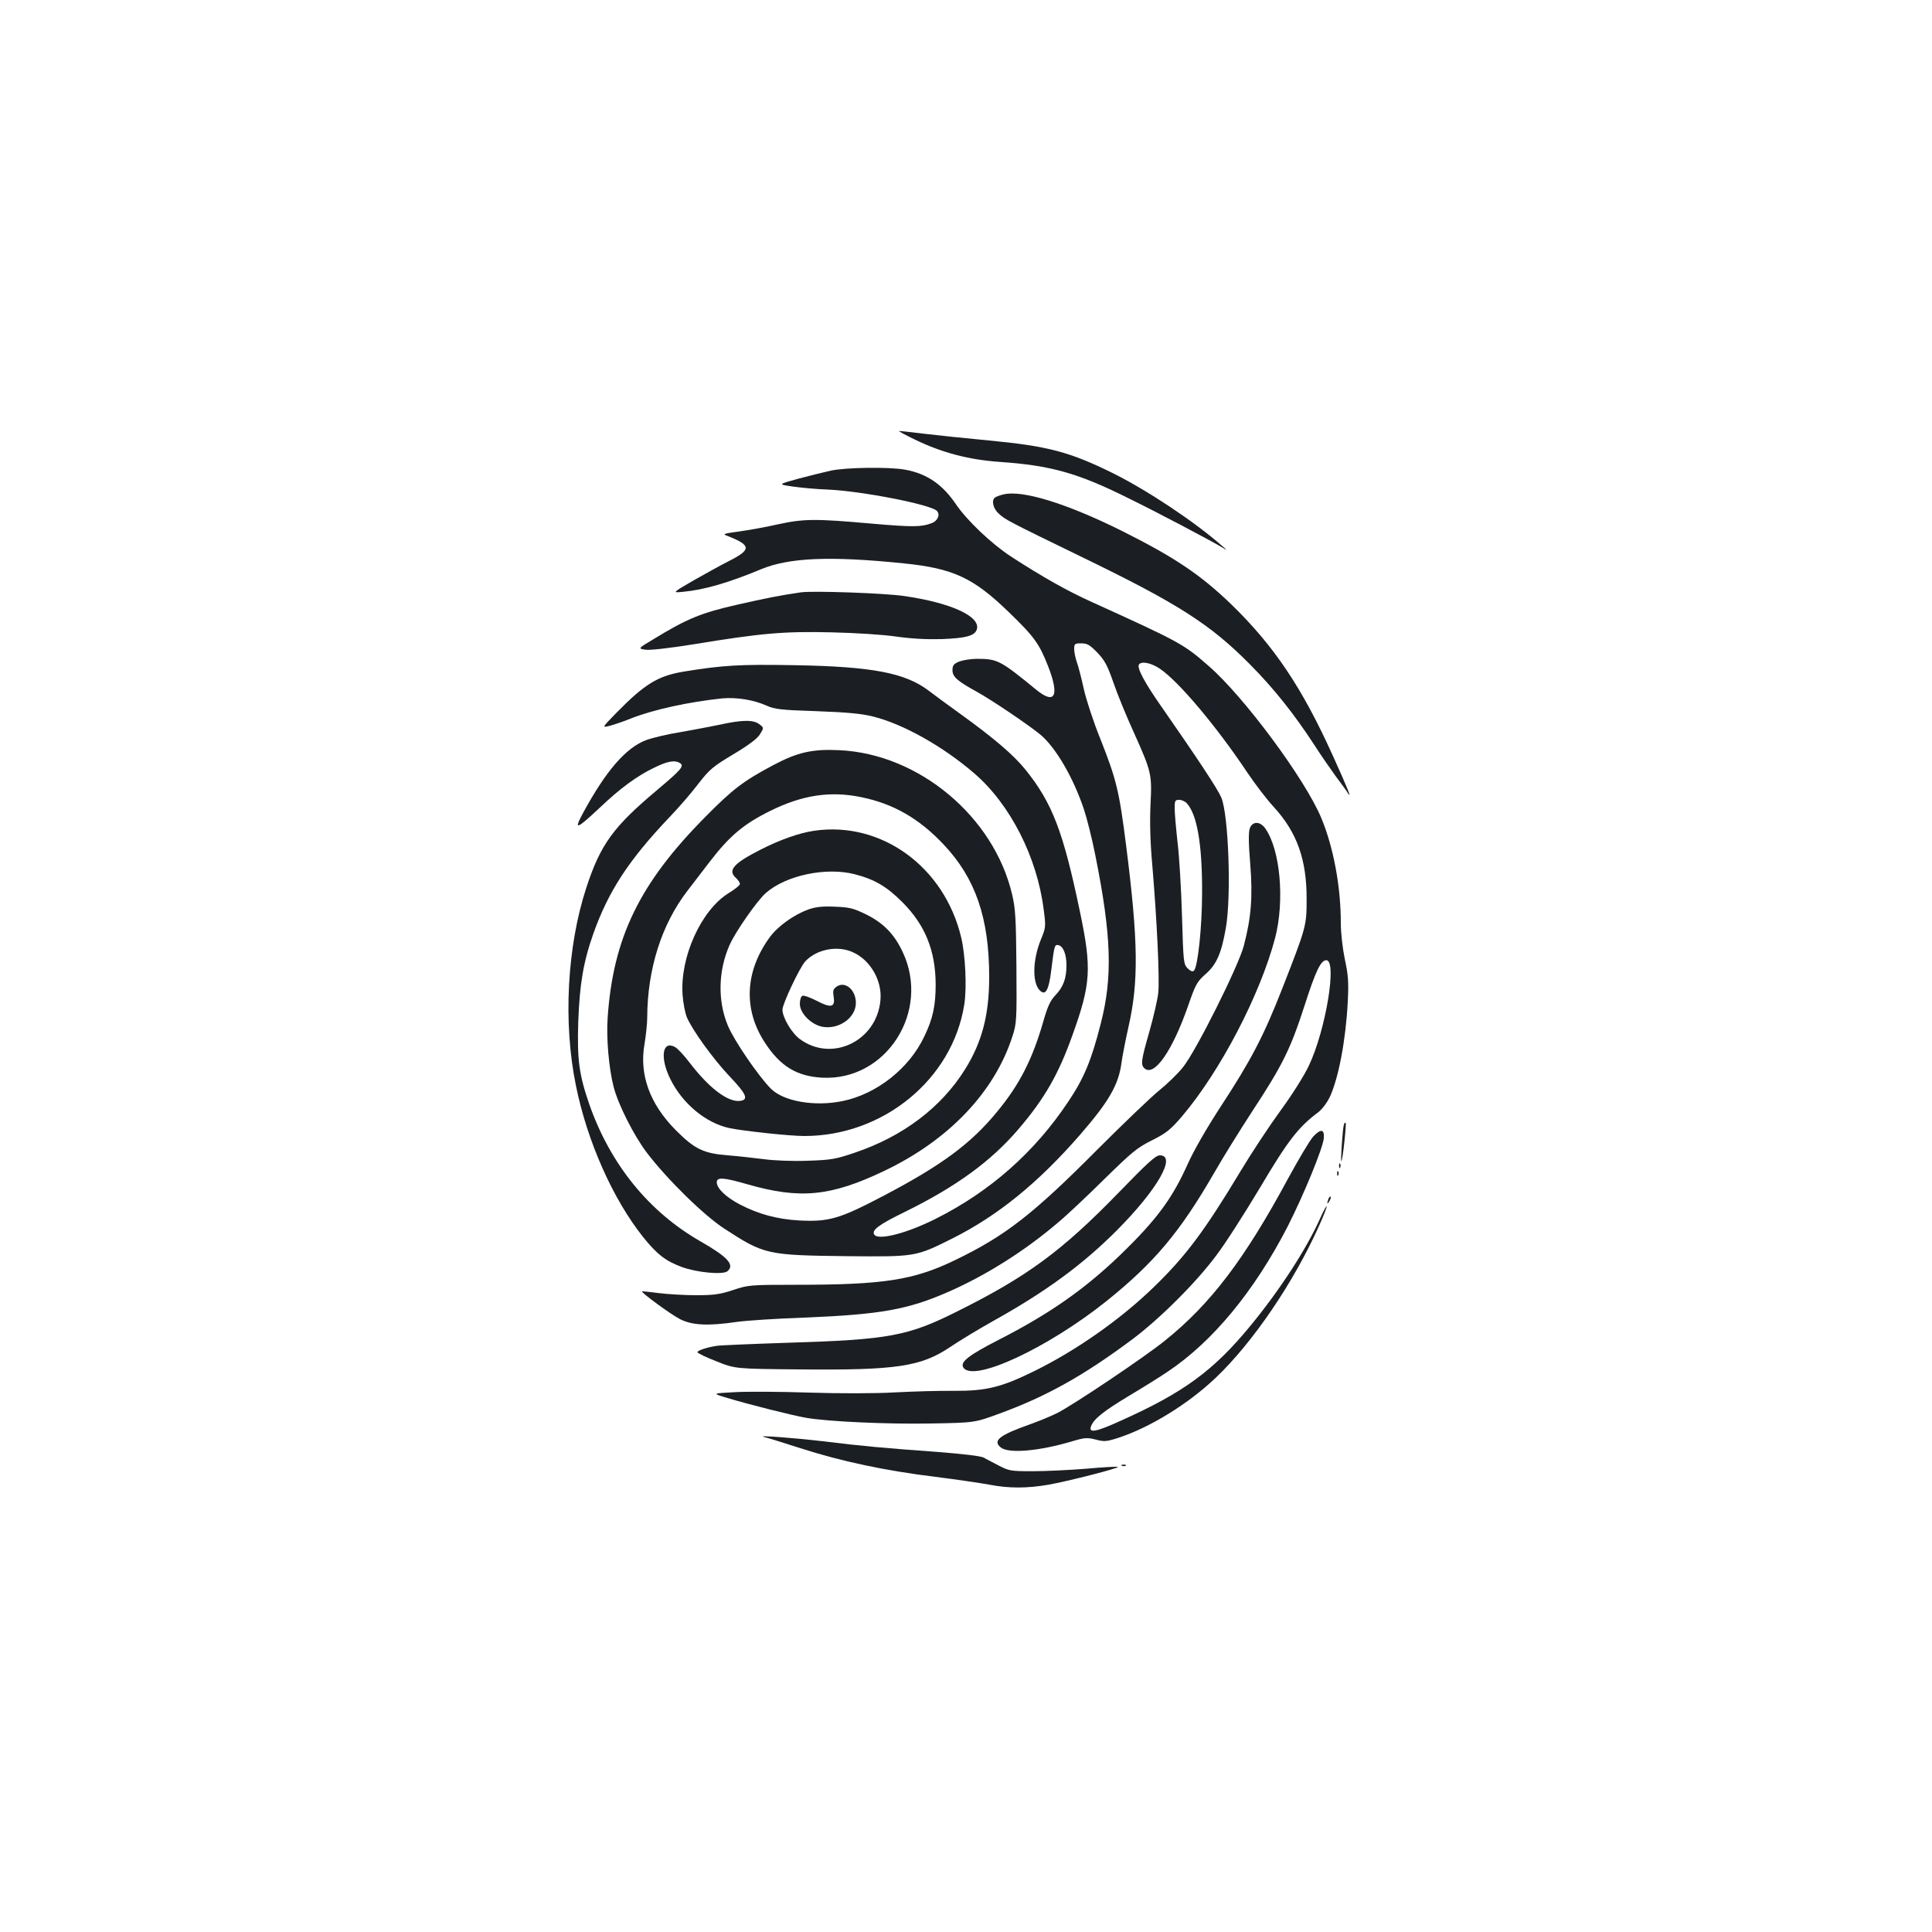 <?xml version="1.0" standalone="no"?>
<!DOCTYPE svg PUBLIC "-//W3C//DTD SVG 20010904//EN"
 "http://www.w3.org/TR/2001/REC-SVG-20010904/DTD/svg10.dtd">
<svg version="1.0" xmlns="http://www.w3.org/2000/svg"
 width="1000pt" height="1000pt" viewBox="0 0 1000 1000"
 preserveAspectRatio="xMidYMid meet">
<g transform="translate(0,1000) scale(0.1,-0.1)"
fill="#1b1f23" stroke="none">
<path d="M4735 7725 c140 -68 280 -105 442 -116 259 -18 401 -57 658 -185 146
-71 436 -224 492 -258 27 -17 27 -16 -2 9 -145 127 -388 288 -565 376 -223
110 -336 140 -640 169 -118 11 -270 27 -337 35 -67 8 -125 15 -130 14 -4 0 32
-20 82 -44z"/>
<path d="M4300 7564 c-36 -8 -112 -27 -169 -42 -105 -29 -105 -29 -30 -40 41
-6 124 -14 184 -16 177 -8 530 -77 564 -110 19 -19 5 -52 -27 -64 -54 -20 -93
-21 -313 -2 -290 26 -349 25 -483 -4 -61 -14 -151 -30 -201 -37 -75 -10 -86
-13 -65 -21 130 -50 132 -72 11 -133 -36 -18 -117 -63 -179 -98 -114 -66 -114
-66 -55 -60 107 10 233 46 403 117 146 60 357 69 738 30 255 -26 359 -74 540
-249 136 -131 161 -166 208 -286 59 -153 34 -199 -65 -117 -182 149 -198 158
-304 158 -32 0 -73 -7 -92 -14 -29 -12 -35 -20 -35 -45 0 -34 25 -56 125 -111
80 -44 279 -179 333 -225 79 -68 168 -222 222 -383 16 -48 43 -155 59 -237 84
-418 91 -632 28 -875 -48 -189 -87 -282 -167 -401 -174 -262 -405 -466 -686
-607 -151 -76 -299 -114 -319 -82 -14 23 23 51 158 117 267 131 447 263 589
429 135 158 207 284 279 486 96 267 100 346 39 638 -87 417 -143 563 -282 736
-62 77 -164 164 -343 293 -55 39 -126 92 -158 116 -121 92 -291 125 -694 132
-284 5 -371 0 -573 -33 -134 -22 -203 -64 -350 -214 -75 -77 -75 -77 -35 -67
22 6 72 22 110 38 116 46 300 86 472 104 74 7 163 -7 230 -37 42 -19 74 -23
258 -29 161 -6 230 -12 295 -28 156 -39 362 -155 523 -294 186 -160 325 -434
359 -704 12 -90 11 -94 -14 -155 -45 -110 -46 -232 -2 -268 27 -23 43 9 55
106 16 129 17 136 37 132 25 -5 42 -47 42 -104 0 -68 -16 -112 -57 -155 -27
-28 -41 -59 -64 -140 -56 -193 -122 -323 -237 -462 -135 -165 -285 -277 -590
-437 -227 -119 -281 -135 -437 -127 -114 7 -208 32 -308 84 -71 38 -117 82
-117 114 0 27 35 25 159 -11 272 -78 431 -63 709 70 333 159 569 407 662 695
22 67 23 83 21 360 -2 249 -5 302 -22 374 -94 404 -483 729 -894 748 -141 7
-218 -11 -344 -78 -154 -82 -209 -124 -351 -268 -340 -343 -477 -625 -505
-1041 -7 -103 6 -258 31 -355 23 -91 104 -251 171 -340 104 -137 296 -326 403
-395 206 -134 220 -137 635 -142 354 -3 353 -4 545 92 235 118 443 287 660
536 151 174 200 260 215 374 4 30 20 114 36 185 53 233 51 440 -12 937 -36
284 -50 342 -133 552 -36 88 -74 205 -86 259 -12 54 -28 117 -36 139 -8 22
-14 53 -14 69 0 27 3 29 37 29 31 0 44 -8 83 -48 38 -40 52 -66 83 -155 20
-59 68 -176 106 -259 91 -203 94 -215 86 -372 -4 -88 -2 -190 9 -311 24 -283
39 -593 31 -665 -4 -36 -25 -126 -46 -200 -42 -146 -45 -170 -27 -188 50 -50
145 85 228 323 38 110 46 124 90 163 57 50 82 107 105 239 29 164 14 589 -24
676 -19 44 -119 196 -314 476 -82 117 -123 194 -112 211 12 19 62 10 108 -21
95 -63 292 -296 454 -539 39 -58 100 -138 137 -178 119 -130 170 -272 169
-477 0 -138 -2 -144 -127 -464 -96 -245 -161 -369 -316 -606 -75 -115 -142
-232 -171 -297 -81 -181 -161 -290 -350 -473 -185 -178 -366 -305 -630 -440
-158 -81 -200 -115 -183 -143 50 -80 437 100 743 345 247 199 378 355 556 663
42 74 131 217 196 317 157 239 198 322 270 544 58 181 85 239 114 239 57 0 -3
-362 -90 -545 -23 -50 -88 -153 -146 -232 -57 -78 -151 -220 -208 -315 -187
-311 -285 -441 -448 -599 -173 -168 -401 -328 -618 -435 -173 -85 -250 -104
-419 -103 -72 1 -209 -3 -305 -8 -103 -6 -283 -6 -445 -1 -149 5 -323 6 -386
2 -115 -6 -115 -6 -35 -30 113 -34 339 -91 410 -103 114 -19 411 -33 640 -29
230 4 230 4 360 52 243 89 434 196 685 383 144 108 332 295 437 437 45 59 146
217 225 349 144 243 199 314 300 389 21 16 46 49 61 80 46 99 83 297 93 493 5
100 3 136 -15 219 -12 59 -21 136 -21 190 0 187 -38 391 -101 542 -83 200
-400 628 -583 787 -130 114 -149 124 -607 332 -124 56 -252 128 -414 233 -103
67 -230 188 -287 272 -71 104 -150 158 -263 179 -81 15 -306 12 -385 -5z m157
-1690 c168 -34 301 -111 428 -246 164 -174 235 -379 235 -685 0 -196 -37 -337
-125 -478 -123 -197 -321 -347 -570 -431 -100 -34 -122 -38 -245 -42 -79 -3
-173 1 -225 8 -50 6 -134 16 -187 20 -127 10 -172 32 -270 130 -135 136 -190
288 -162 446 7 43 14 105 14 137 1 251 74 482 208 656 31 40 83 108 115 150
103 134 175 195 312 263 167 83 312 105 472 72z m1687 -33 c52 -58 79 -212 78
-461 0 -176 -22 -384 -42 -404 -7 -7 -18 -3 -33 12 -21 22 -22 32 -29 271 -4
137 -14 308 -23 381 -8 72 -15 152 -15 176 0 39 2 44 23 44 13 0 32 -8 41 -19z"/>
<path d="M4214 5700 c-77 -11 -178 -47 -278 -98 -141 -72 -171 -107 -126 -147
11 -10 20 -24 20 -30 0 -7 -26 -28 -59 -48 -142 -88 -252 -331 -238 -526 3
-42 13 -94 22 -116 29 -68 136 -216 223 -308 85 -89 98 -119 54 -125 -63 -9
-161 65 -262 197 -29 38 -63 75 -77 82 -65 35 -78 -55 -24 -165 63 -128 183
-228 306 -255 72 -15 313 -41 388 -41 409 0 767 294 828 680 14 88 6 256 -16
348 -87 366 -414 603 -761 552z m210 -225 c104 -27 166 -64 246 -144 119 -119
172 -251 173 -426 0 -109 -14 -177 -59 -270 -78 -165 -245 -297 -422 -334
-146 -30 -308 -2 -374 66 -65 67 -187 245 -220 323 -54 128 -51 285 8 418 30
69 143 230 187 269 105 93 313 136 461 98z"/>
<path d="M4182 5292 c-73 -27 -156 -86 -197 -142 -129 -176 -139 -373 -27
-545 79 -123 166 -176 297 -183 332 -18 563 343 417 651 -43 92 -100 150 -189
194 -66 32 -85 37 -161 40 -66 3 -100 -1 -140 -15z m233 -221 c91 -41 152
-148 142 -249 -19 -210 -250 -322 -416 -201 -42 30 -91 112 -91 153 0 30 89
218 118 250 59 63 167 84 247 47z"/>
<path d="M4330 4893 c-18 -13 -20 -21 -15 -53 9 -54 -14 -59 -88 -20 -33 17
-66 29 -73 26 -8 -3 -14 -20 -14 -42 0 -49 60 -109 119 -119 85 -14 171 48
171 124 0 68 -56 115 -100 84z"/>
<path d="M5194 7441 c-17 -4 -36 -11 -42 -15 -22 -13 -13 -57 17 -84 34 -32
48 -39 422 -221 504 -244 671 -350 879 -560 123 -124 228 -256 333 -417 35
-55 87 -129 113 -165 27 -36 55 -74 61 -85 22 -34 -2 27 -78 194 -159 352
-304 568 -525 783 -160 154 -290 242 -565 380 -287 143 -517 214 -615 190z"/>
<path d="M4145 6934 c-110 -16 -180 -30 -334 -65 -184 -42 -256 -72 -428 -177
-82 -49 -82 -49 -41 -55 24 -3 123 8 247 28 353 58 469 68 716 62 128 -3 268
-12 335 -22 79 -11 153 -15 235 -13 125 5 170 17 181 50 21 67 -133 138 -376
173 -101 15 -474 28 -535 19z"/>
<path d="M3725 6249 c-49 -10 -142 -28 -206 -39 -64 -10 -143 -29 -175 -41
-104 -39 -207 -158 -324 -373 -52 -96 -39 -92 84 23 107 102 194 165 281 207
71 35 108 41 135 24 23 -15 6 -34 -121 -141 -225 -189 -291 -280 -364 -503
-100 -305 -121 -700 -54 -1025 58 -288 191 -587 347 -783 72 -90 117 -125 201
-156 79 -29 213 -41 236 -22 39 33 3 73 -138 154 -267 152 -467 398 -576 708
-54 156 -64 231 -58 428 7 194 26 310 78 457 78 220 183 381 394 603 50 52
118 131 151 175 56 72 73 87 180 151 82 49 125 82 138 104 20 33 20 33 -3 51
-30 24 -88 24 -206 -2z"/>
<path d="M6469 5713 c-7 -20 -7 -73 2 -183 14 -173 5 -280 -33 -425 -28 -107
-249 -548 -315 -629 -26 -33 -82 -87 -123 -120 -41 -33 -185 -171 -320 -306
-333 -335 -477 -447 -736 -572 -215 -104 -368 -128 -824 -128 -238 0 -247 -1
-325 -27 -67 -22 -98 -27 -190 -27 -60 0 -148 5 -195 11 -47 6 -86 10 -87 9
-6 -6 150 -120 197 -144 64 -32 144 -36 295 -14 50 7 205 17 345 22 396 16
539 41 750 134 194 85 395 212 565 357 45 37 153 139 241 226 143 140 170 163
247 201 75 38 95 54 156 125 198 234 403 627 481 922 50 193 27 457 -51 567
-27 38 -66 38 -80 1z"/>
<path d="M6956 4179 c-7 -21 -18 -195 -13 -189 7 7 27 193 22 198 -3 3 -7 -1
-9 -9z"/>
<path d="M6797 4117 c-18 -20 -76 -118 -131 -219 -225 -417 -400 -647 -635
-836 -106 -86 -476 -334 -559 -376 -30 -15 -93 -41 -140 -58 -159 -56 -196
-85 -152 -120 41 -33 199 -19 370 32 64 19 77 20 121 9 44 -12 56 -11 118 9
162 53 360 174 504 311 192 183 401 490 533 783 25 55 43 102 41 104 -2 3 -17
-24 -32 -58 -71 -160 -209 -373 -361 -558 -192 -234 -347 -348 -676 -495 -125
-57 -164 -64 -151 -28 13 37 62 77 193 156 74 44 167 102 205 128 233 156 447
416 619 749 83 163 184 408 188 459 4 47 -16 50 -55 8z"/>
<path d="M5792 3829 c-295 -304 -476 -437 -838 -617 -255 -128 -354 -146 -874
-162 -184 -6 -351 -13 -370 -16 -52 -8 -100 -24 -100 -33 0 -5 44 -26 98 -47
97 -39 97 -39 427 -42 506 -5 632 14 785 117 47 32 148 93 225 136 267 149
459 289 637 468 209 210 310 387 221 387 -21 0 -65 -40 -211 -191z"/>
<path d="M6931 3964 c0 -11 3 -14 6 -6 3 7 2 16 -1 19 -3 4 -6 -2 -5 -13z"/>
<path d="M6921 3924 c0 -11 3 -14 6 -6 3 7 2 16 -1 19 -3 4 -6 -2 -5 -13z"/>
<path d="M6876 3795 c-9 -26 -7 -32 5 -12 6 10 9 21 6 23 -2 3 -7 -2 -11 -11z"/>
<path d="M3955 2562 c11 -2 96 -28 188 -58 215 -69 439 -116 697 -148 113 -14
240 -33 283 -41 100 -19 191 -19 303 0 102 18 367 86 360 92 -3 3 -76 -1 -163
-9 -87 -7 -212 -13 -278 -13 -113 0 -123 2 -175 29 -30 16 -66 35 -80 42 -15
8 -112 19 -240 29 -263 19 -389 30 -590 55 -144 17 -351 33 -305 22z"/>
<path d="M5808 2413 c7 -3 16 -2 19 1 4 3 -2 6 -13 5 -11 0 -14 -3 -6 -6z"/>
</g>
</svg>

